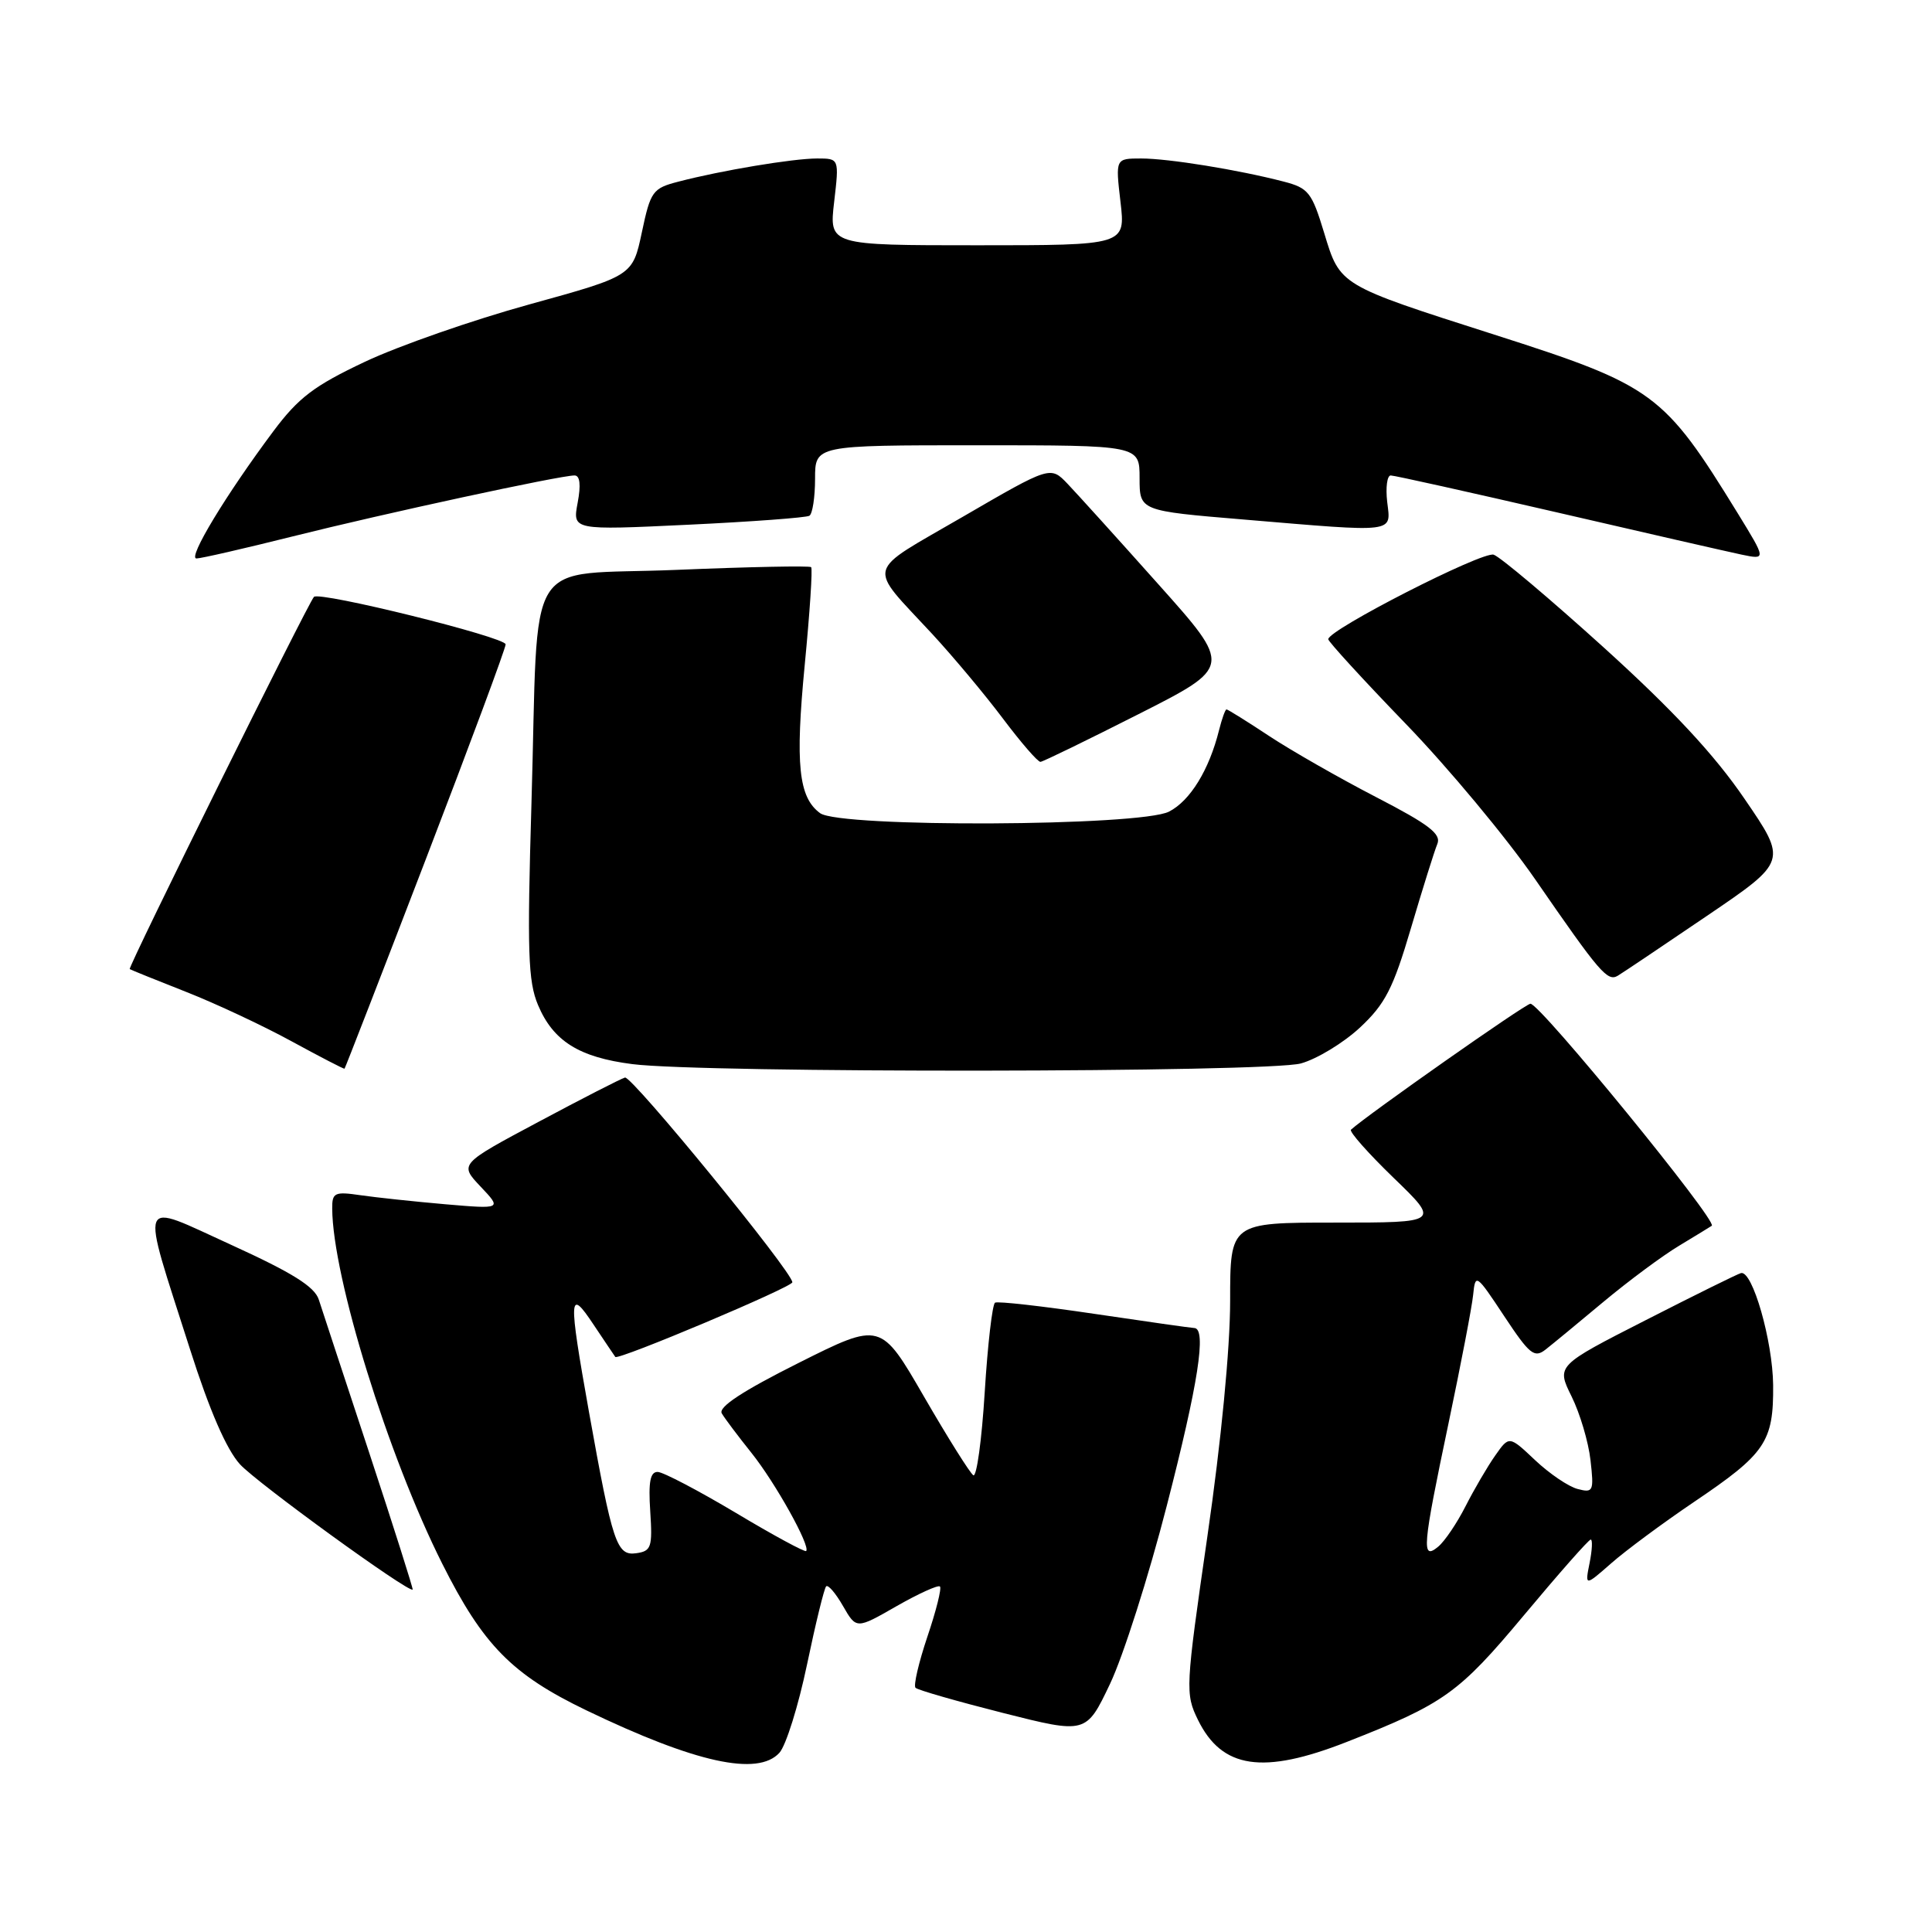 <?xml version="1.0" encoding="UTF-8" standalone="no"?>
<!DOCTYPE svg PUBLIC "-//W3C//DTD SVG 1.1//EN" "http://www.w3.org/Graphics/SVG/1.1/DTD/svg11.dtd" >
<svg xmlns="http://www.w3.org/2000/svg" xmlns:xlink="http://www.w3.org/1999/xlink" version="1.1" viewBox="0 0 256 256">
 <g >
 <path fill="currentColor"
d=" M 103.28 232.25 C 104.15 231.28 105.79 226.03 106.93 220.58 C 108.07 215.12 109.21 210.45 109.47 210.20 C 109.73 209.94 110.73 211.11 111.70 212.80 C 113.47 215.88 113.47 215.88 118.79 212.83 C 121.72 211.16 124.31 209.98 124.55 210.22 C 124.79 210.46 124.04 213.46 122.88 216.88 C 121.73 220.31 121.02 223.35 121.31 223.64 C 121.60 223.94 126.81 225.43 132.88 226.97 C 143.92 229.76 143.92 229.76 147.08 223.13 C 148.82 219.48 152.21 208.85 154.61 199.50 C 158.78 183.32 159.91 176.03 158.25 175.97 C 157.84 175.96 151.88 175.11 145.00 174.09 C 138.12 173.07 132.21 172.40 131.85 172.61 C 131.49 172.82 130.87 178.17 130.48 184.48 C 130.09 190.80 129.41 195.75 128.97 195.48 C 128.54 195.21 125.60 190.53 122.44 185.07 C 116.70 175.14 116.70 175.14 105.81 180.60 C 98.39 184.32 95.15 186.45 95.64 187.28 C 96.03 187.95 97.80 190.30 99.56 192.50 C 102.74 196.47 107.43 204.90 106.82 205.52 C 106.64 205.69 102.44 203.42 97.50 200.46 C 92.55 197.51 87.90 195.07 87.16 195.04 C 86.16 195.01 85.90 196.34 86.16 200.25 C 86.47 205.02 86.30 205.53 84.31 205.81 C 81.71 206.18 81.17 204.54 78.04 187.08 C 75.29 171.66 75.35 170.55 78.65 175.52 C 80.11 177.71 81.41 179.63 81.53 179.80 C 81.90 180.28 104.98 170.55 104.99 169.91 C 105.01 168.55 83.72 142.52 82.81 142.78 C 82.26 142.94 77.10 145.58 71.34 148.66 C 60.86 154.25 60.86 154.25 63.68 157.23 C 66.50 160.21 66.50 160.21 59.00 159.57 C 54.88 159.21 49.81 158.67 47.75 158.37 C 44.33 157.87 44.00 158.03 44.02 160.16 C 44.08 169.24 51.40 192.87 58.60 207.20 C 64.02 218.00 67.85 221.89 77.72 226.64 C 92.17 233.59 100.42 235.40 103.28 232.25 Z  M 178.44 230.82 C 191.36 225.75 193.29 224.37 201.92 214.04 C 206.53 208.52 210.51 204.00 210.78 204.00 C 211.04 204.00 210.97 205.39 210.63 207.10 C 210.01 210.20 210.01 210.20 213.51 207.13 C 215.43 205.44 220.35 201.80 224.43 199.04 C 233.96 192.61 235.01 191.07 234.95 183.53 C 234.89 177.67 232.21 168.31 230.69 168.69 C 230.27 168.79 224.60 171.59 218.08 174.92 C 206.23 180.96 206.23 180.96 208.24 185.03 C 209.35 187.27 210.48 191.07 210.75 193.49 C 211.22 197.61 211.11 197.84 209.05 197.30 C 207.84 196.99 205.31 195.27 203.41 193.48 C 199.97 190.23 199.97 190.23 198.12 192.87 C 197.10 194.32 195.34 197.33 194.20 199.57 C 193.07 201.80 191.44 204.22 190.57 204.94 C 188.32 206.81 188.47 205.08 191.95 188.53 C 193.57 180.81 195.04 173.18 195.20 171.57 C 195.49 168.71 195.60 168.78 199.31 174.39 C 202.68 179.48 203.31 179.99 204.80 178.82 C 205.72 178.10 209.19 175.24 212.49 172.48 C 215.80 169.72 220.30 166.38 222.50 165.06 C 224.70 163.73 226.64 162.55 226.82 162.42 C 227.64 161.84 204.09 133.00 202.79 133.00 C 202.13 133.00 181.18 147.72 179.01 149.69 C 178.75 149.94 181.29 152.81 184.66 156.07 C 190.80 162.00 190.80 162.00 176.90 162.00 C 163.00 162.00 163.00 162.00 163.00 172.38 C 163.00 178.65 161.81 191.00 159.99 203.54 C 157.07 223.74 157.04 224.42 158.74 227.90 C 161.92 234.37 167.33 235.18 178.44 230.82 Z  M 48.92 192.49 C 45.65 182.60 42.65 173.46 42.24 172.20 C 41.69 170.49 38.73 168.64 30.68 164.97 C 18.06 159.23 18.55 158.01 25.18 178.79 C 27.76 186.90 30.02 192.08 31.80 194.03 C 34.07 196.51 54.14 211.07 54.68 210.63 C 54.77 210.55 52.18 202.38 48.92 192.49 Z  M 56.40 113.91 C 62.23 98.74 67.00 85.90 67.00 85.38 C 67.00 84.43 42.32 78.32 41.60 79.09 C 40.79 79.97 16.90 128.23 17.19 128.41 C 17.36 128.52 20.72 129.88 24.66 131.43 C 28.60 132.98 34.90 135.93 38.66 137.99 C 42.42 140.04 45.57 141.67 45.65 141.61 C 45.73 141.55 50.57 129.09 56.40 113.91 Z  M 172.38 140.91 C 174.51 140.32 178.03 138.18 180.21 136.15 C 183.55 133.03 184.60 130.98 186.96 122.98 C 188.50 117.77 190.07 112.75 190.45 111.84 C 191.01 110.51 189.36 109.25 182.32 105.61 C 177.47 103.10 171.10 99.46 168.16 97.52 C 165.23 95.58 162.69 94.00 162.52 94.00 C 162.35 94.00 161.91 95.24 161.53 96.75 C 160.22 102.01 157.71 106.10 154.91 107.54 C 151.13 109.50 111.31 109.68 108.67 107.75 C 105.81 105.66 105.36 101.28 106.63 88.11 C 107.30 81.19 107.69 75.35 107.48 75.15 C 107.28 74.95 99.26 75.11 89.67 75.51 C 69.07 76.37 71.42 72.58 70.42 106.50 C 69.84 126.08 69.97 130.05 71.29 133.17 C 73.30 137.95 76.73 140.10 83.78 141.00 C 93.19 142.21 167.98 142.13 172.38 140.91 Z  M 226.16 121.37 C 236.83 114.13 236.83 114.13 231.16 105.85 C 227.17 100.00 221.66 94.09 212.50 85.79 C 205.35 79.32 198.79 73.79 197.92 73.50 C 196.44 73.01 176.00 83.45 176.00 84.70 C 176.00 85.01 180.61 90.05 186.25 95.89 C 191.89 101.72 199.61 111.00 203.41 116.50 C 212.01 128.96 213.00 130.11 214.38 129.28 C 215.00 128.91 220.30 125.35 226.16 121.37 Z  M 150.88 94.62 C 163.26 88.35 163.26 88.35 153.50 77.43 C 148.14 71.42 142.72 65.43 141.47 64.12 C 139.19 61.73 139.19 61.73 127.57 68.48 C 114.46 76.10 114.84 74.62 123.52 84.00 C 126.32 87.03 130.55 92.09 132.92 95.25 C 135.30 98.41 137.52 100.98 137.87 100.95 C 138.22 100.92 144.07 98.07 150.88 94.62 Z  M 38.81 71.07 C 50.90 68.04 74.20 63.00 76.13 63.00 C 76.85 63.00 76.99 64.25 76.54 66.63 C 75.86 70.26 75.86 70.26 91.18 69.53 C 99.61 69.13 106.84 68.59 107.25 68.34 C 107.66 68.09 108.00 65.88 108.00 63.44 C 108.00 59.00 108.00 59.00 129.50 59.00 C 151.00 59.00 151.00 59.00 151.00 63.34 C 151.00 67.69 151.00 67.69 164.80 68.84 C 185.23 70.56 184.30 70.67 183.81 66.50 C 183.59 64.58 183.80 63.00 184.28 63.00 C 184.76 63.00 194.68 65.21 206.33 67.90 C 217.97 70.60 228.97 73.11 230.77 73.49 C 234.04 74.17 234.04 74.17 230.27 68.03 C 220.44 52.05 219.17 51.11 198.00 44.34 C 177.39 37.75 177.58 37.86 175.46 30.87 C 173.83 25.49 173.38 24.91 170.09 24.06 C 164.09 22.50 154.83 21.00 151.22 21.00 C 147.80 21.00 147.80 21.00 148.47 26.75 C 149.14 32.50 149.14 32.50 129.50 32.50 C 109.86 32.50 109.86 32.50 110.53 26.75 C 111.20 21.00 111.20 21.00 108.28 21.00 C 105.09 21.00 95.59 22.58 89.89 24.07 C 86.48 24.95 86.20 25.33 85.05 30.78 C 83.82 36.56 83.82 36.56 70.16 40.33 C 62.65 42.40 52.84 45.82 48.37 47.93 C 41.63 51.11 39.56 52.68 36.23 57.13 C 29.95 65.54 24.83 74.00 26.03 74.00 C 26.63 74.00 32.38 72.68 38.81 71.07 Z "/>
</g>
</svg>
